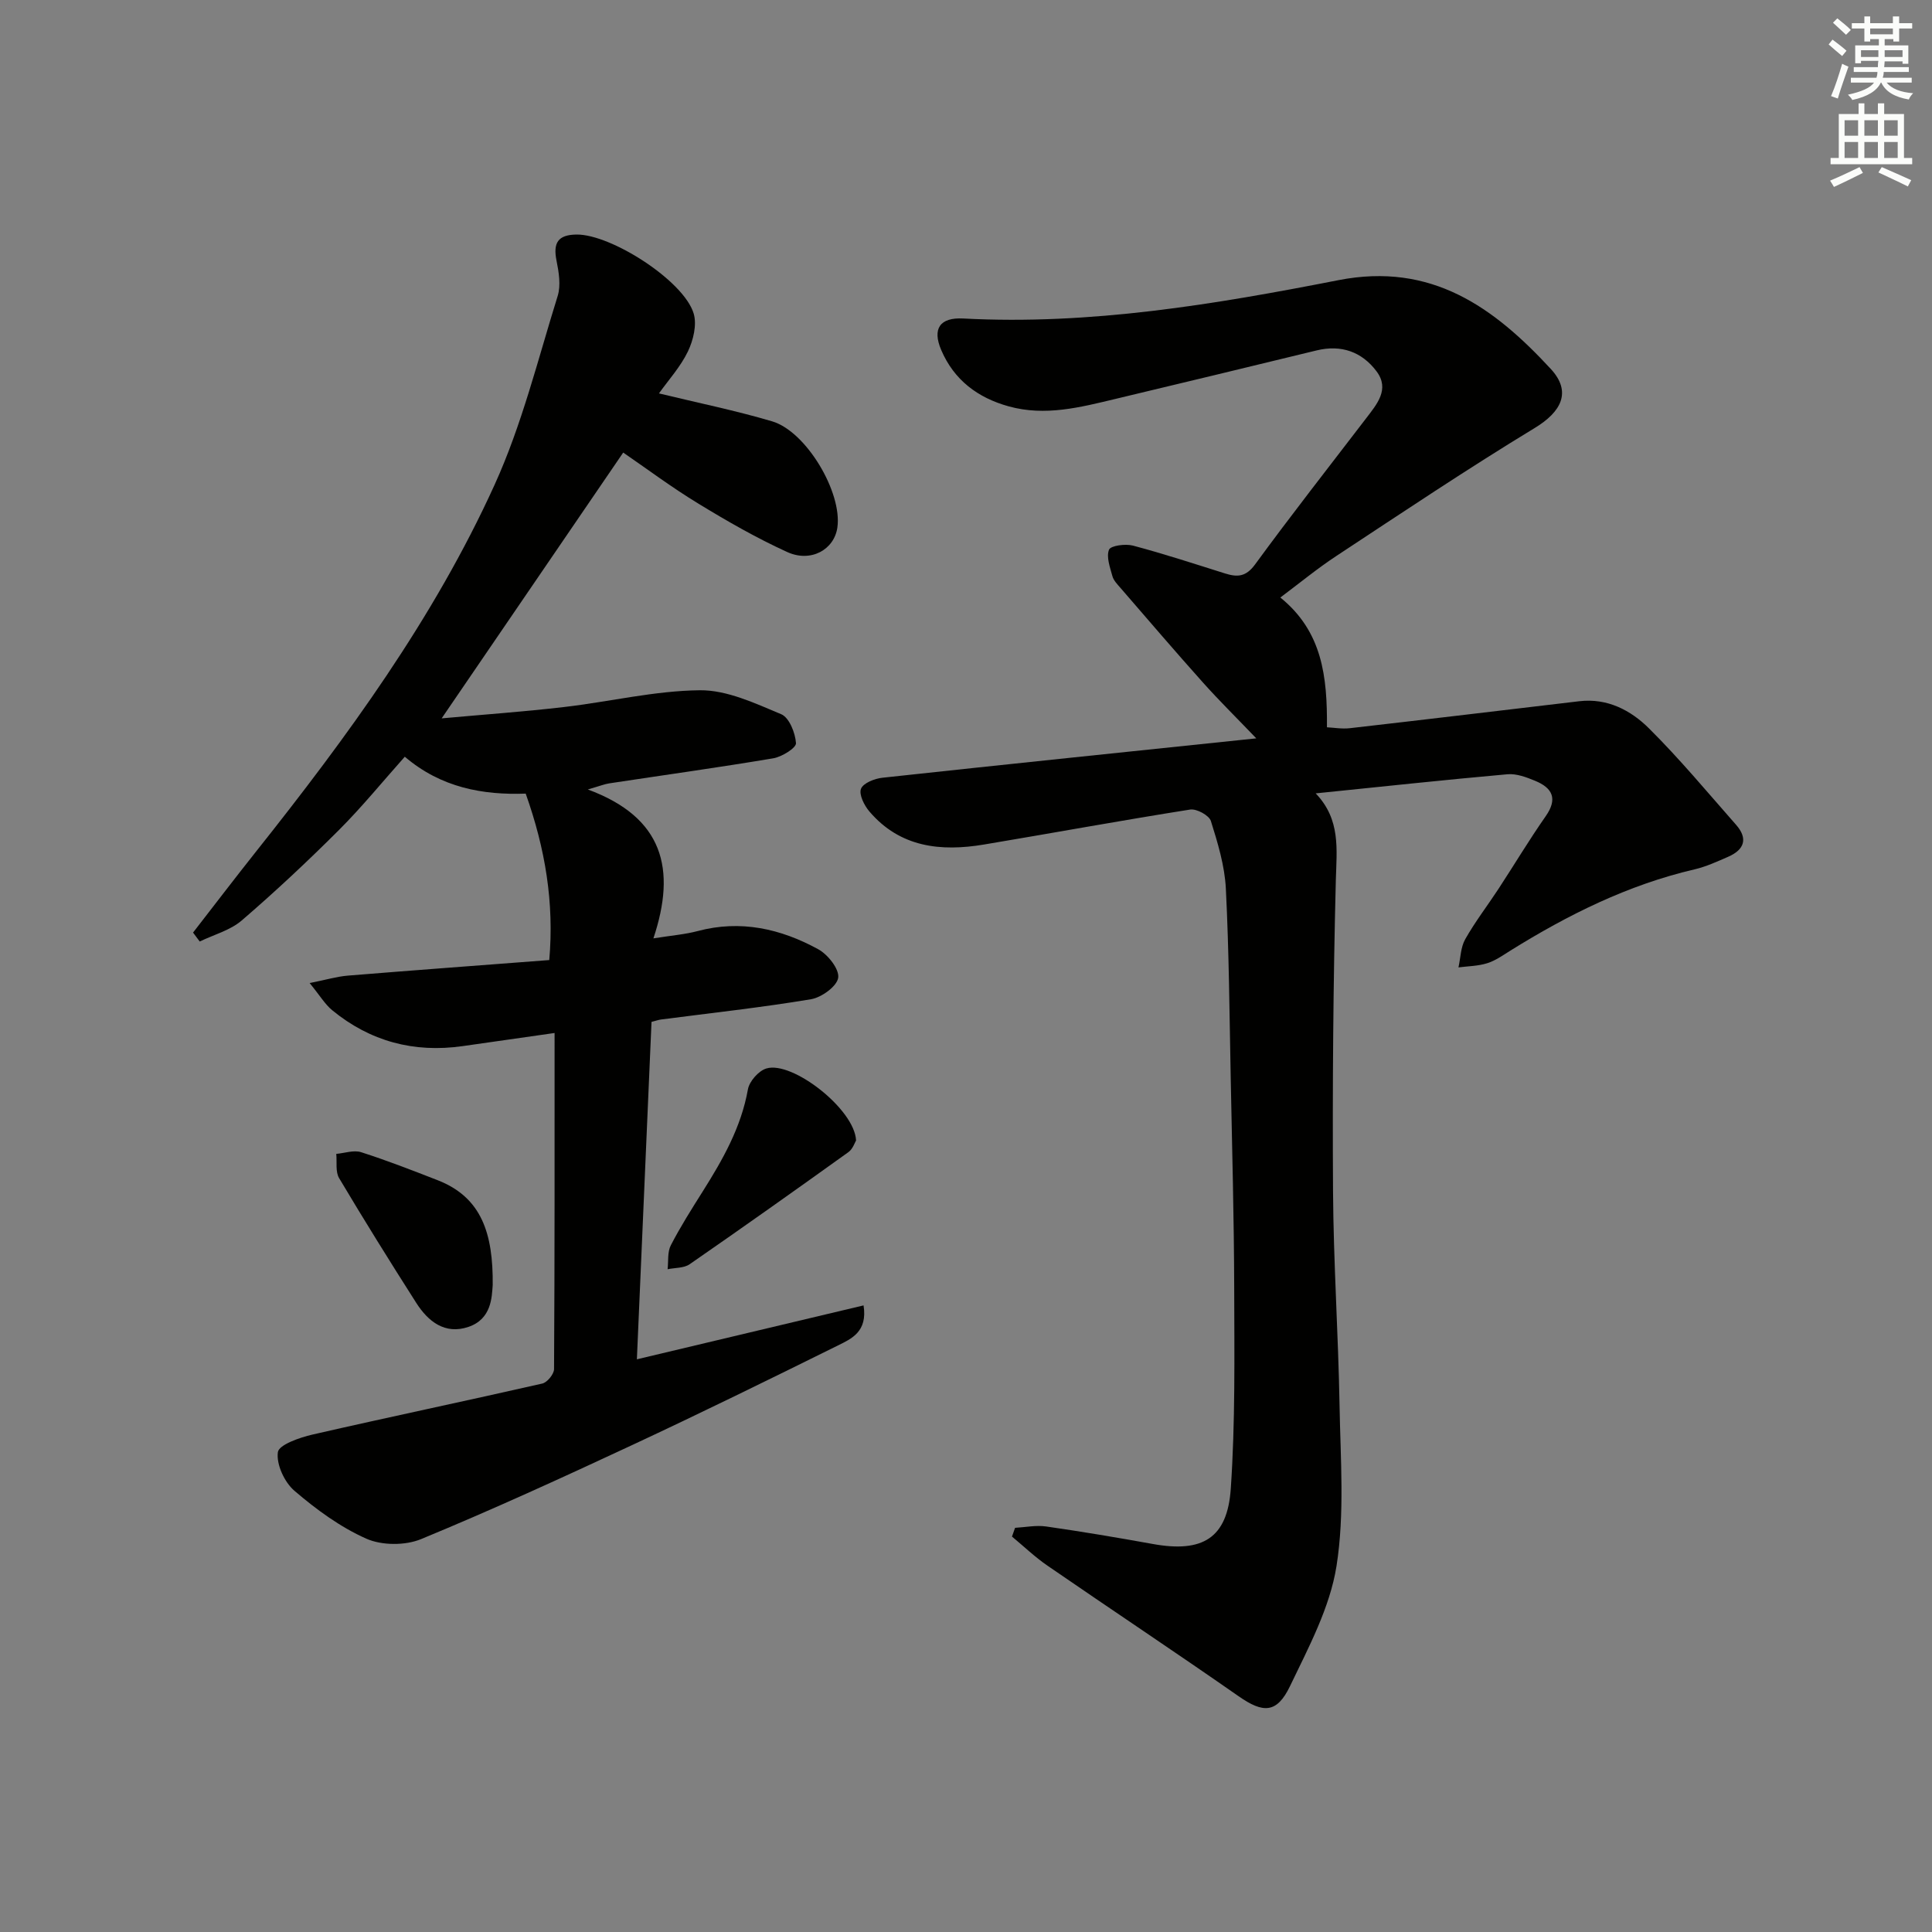 <svg enable-background="new 0 0 400 400" viewBox="0 0 400 400" xmlns="http://www.w3.org/2000/svg"><rect x="0" y="0" width="400" height="400" fill="#808080" stroke="none"/><g fill="#010100"><path d="m265.08 123.71c8.71 7.05 9.73 16.39 9.65 26.87 1.37.06 3.11.38 4.79.18 15.83-1.81 31.65-3.71 47.47-5.58 5.79-.68 10.64 1.87 14.4 5.61 6.36 6.31 12.11 13.24 18.04 19.97 2.52 2.86 1.72 5.16-1.62 6.62-2.27.99-4.57 2.05-6.96 2.61-13.79 3.21-26.23 9.41-38.15 16.83-1.55.97-3.1 2.08-4.81 2.61-1.88.59-3.94.6-5.93.86.44-1.96.45-4.17 1.4-5.84 2.04-3.61 4.6-6.93 6.88-10.41 3.28-5.01 6.35-10.15 9.78-15.05 2.55-3.64 1.38-5.87-2.21-7.34-1.79-.74-3.84-1.51-5.69-1.35-13.04 1.16-26.06 2.57-39.72 3.96 5.21 5.44 4.34 11.59 4.17 17.97-.55 21.44-.71 42.9-.58 64.35.09 14.81 1.09 29.6 1.35 44.41.19 11.1 1.08 22.39-.63 33.24-1.36 8.6-5.78 16.85-9.63 24.87-2.74 5.71-5.6 5.61-10.65 2.08-13.09-9.13-26.39-17.96-39.54-27.01-2.61-1.79-4.92-4.01-7.37-6.04.21-.6.42-1.21.64-1.81 2.15-.12 4.34-.58 6.43-.28 7.39 1.06 14.76 2.3 22.11 3.63 10.23 1.85 15.42-1.16 16.12-11.46.94-13.75.74-27.58.71-41.38-.04-14.48-.43-28.96-.72-43.44-.26-13.14-.35-26.3-1.01-39.42-.24-4.72-1.67-9.44-3.1-13.99-.37-1.17-2.96-2.58-4.29-2.37-14.25 2.25-28.45 4.86-42.68 7.24-8.95 1.5-17.37.61-23.73-6.84-1.07-1.25-2.2-3.51-1.74-4.7s2.83-2.12 4.46-2.29c25.42-2.76 50.86-5.38 77.38-8.15-4.13-4.31-7.71-7.83-11.05-11.57-5.77-6.45-11.4-13.03-17.06-19.57-.65-.75-1.43-1.54-1.68-2.45-.49-1.81-1.3-3.97-.7-5.47.34-.85 3.39-1.26 4.95-.85 6.41 1.7 12.72 3.77 19.05 5.76 2.55.8 4.33.75 6.24-1.86 7.46-10.21 15.27-20.16 22.96-30.21 2.24-2.94 4.99-6.05 2.18-9.78-3.01-4.01-7.28-5.57-12.4-4.32-13.86 3.38-27.73 6.71-41.6 10.03-7.28 1.74-14.55 3.65-22.12 1.56-6.45-1.78-11.35-5.47-14-11.67-1.89-4.42-.28-6.78 4.54-6.53 26.31 1.4 52.09-2.92 77.67-7.93 19.32-3.79 32.24 5.66 43.98 18.36 4.42 4.77 2.18 8.91-3.31 12.24-13.9 8.44-27.42 17.5-41 26.45-3.98 2.61-7.67 5.66-11.67 8.65z"/><path d="m129.03 93.7c-12.48 18.27-24.8 36.31-37.59 55.03 8.68-.79 17.04-1.38 25.36-2.35 9.38-1.09 18.72-3.37 28.09-3.47 5.63-.06 11.44 2.7 16.85 4.96 1.66.69 2.92 3.87 3.06 6 .06.97-2.91 2.83-4.71 3.13-11.29 1.9-22.64 3.47-33.97 5.19-.92.14-1.8.5-4.42 1.26 15.63 5.77 18.38 16.46 13.58 30.83 3.82-.61 6.55-.82 9.15-1.51 8.91-2.38 17.22-.49 24.99 3.77 1.99 1.09 4.38 4.11 4.12 5.89-.25 1.77-3.44 4.08-5.62 4.45-10.31 1.72-20.71 2.85-31.08 4.2-.47.06-.92.23-1.95.49-1 22.97-2 46-3.03 69.86 16.01-3.81 31.34-7.45 46.93-11.16.87 5.44-2.51 6.91-5.3 8.29-14.14 7-28.32 13.96-42.62 20.63-14.45 6.74-28.97 13.39-43.7 19.47-3.28 1.35-8.11 1.33-11.32-.09-5.39-2.39-10.38-6.05-14.89-9.92-2.07-1.77-3.78-5.47-3.43-7.99.21-1.54 4.51-3.04 7.18-3.65 15.83-3.63 31.72-6.95 47.56-10.56 1.02-.23 2.43-1.95 2.44-2.99.14-22.96.11-45.92.11-69.59-6.7.96-12.87 1.84-19.05 2.72-10.08 1.43-19.13-.98-27-7.44-1.47-1.21-2.49-2.96-4.66-5.62 3.39-.67 5.63-1.35 7.92-1.54 13.73-1.12 27.47-2.13 41.69-3.22 1.03-11.88-.81-23-4.88-34.46-8.82.32-17.51-1.21-25.03-7.64-4.63 5.19-8.9 10.45-13.67 15.21-6.47 6.46-13.16 12.73-20.09 18.69-2.38 2.05-5.77 2.94-8.7 4.36-.46-.62-.92-1.23-1.38-1.85 4.34-5.59 8.63-11.22 13.03-16.76 18.88-23.75 36.8-48.23 49.4-75.95 5.66-12.44 8.97-25.97 13.06-39.09.69-2.21.24-4.94-.24-7.32-.73-3.65.26-5.36 4.16-5.4 7.15-.07 22.21 9.57 24.24 16.36.69 2.32-.08 5.52-1.19 7.83-1.53 3.19-4.02 5.92-6 8.7 8.08 1.96 15.85 3.54 23.42 5.78 7.1 2.1 14.55 14.74 13.52 21.98-.65 4.58-5.48 7.32-10.39 5.08-6.31-2.88-12.39-6.36-18.32-9.98-5.53-3.35-10.7-7.23-15.63-10.61z"/><path d="m177.24 236.12c-.25.4-.67 1.76-1.59 2.42-10.9 7.82-21.84 15.58-32.87 23.21-1.19.82-3.02.71-4.56 1.03.19-1.67-.06-3.57.67-4.96 1.97-3.82 4.29-7.48 6.59-11.13 4.16-6.6 7.97-13.28 9.37-21.16.3-1.66 2.22-3.85 3.84-4.32 5.35-1.6 18.25 8.43 18.55 14.91z"/><path d="m102.01 266.05c-.19 2.48-.21 7.04-5.03 8.67-4.86 1.65-8.36-1.13-10.83-5.02-5.43-8.52-10.78-17.1-15.94-25.78-.79-1.32-.42-3.33-.59-5.02 1.73-.15 3.62-.84 5.15-.35 5.35 1.71 10.6 3.76 15.84 5.8 9.16 3.57 11.5 11.12 11.4 21.7z"/></g><path d="m378.6 9.2.8-1c.9.7 1.9 1.4 2.9 2.3l-.9 1.1c-1.1-.9-2-1.7-2.8-2.4zm.5 10.7c.9-2.1 1.6-4.3 2.3-6.7.4.2.8.4 1.3.6-.7 2.1-1.5 4.2-2.2 6.6zm.4-15.2.9-.9c1 .8 2 1.6 2.8 2.4l-1 1c-1-.9-1.9-1.8-2.7-2.5zm12.5-1.3h1.2v1.4h2.7v1.1h-2.7v2.7h-1.2v-.5h-1.8v1.3h4.9v3.8h-1.2v-.5h-3.7c0 .4-.1.9-.1 1.2h5.1v1h-5.2c0 .5-.1.9-.2 1.2h6v1h-5.2c1.1 1.3 2.9 2 5.5 2.2-.4.4-.7.8-.9 1.3-2.9-.5-4.8-1.6-5.7-3.5h-.1c-.8 1.7-2.7 2.9-5.9 3.6-.2-.4-.6-.8-.9-1.1 2.8-.6 4.6-1.4 5.4-2.5h-4.8v-1h5.3c.1-.3.2-.7.2-1.2h-4.9v-1h5c0-.4 0-.8.1-1.3h-3.6v.5h-1.2v-3.7h4.9v-1.3h-1.8v.5h-1.2v-2.7h-2.6v-1.1h2.6v-1.4h1.2v1.4h4.7v-1.4zm-6.7 8.4h3.6c0-.4 0-.9 0-1.4h-3.6zm1.9-4.7h4.7v-1.2h-4.7zm6.7 3.3h-3.7v1.4h3.7z" fill="#fbfcfa"/><path d="m384.7 21.4h1.3v2.2h2.8v-2.2h1.3v2.2h4.1v9.1h1.7v1.3h-16.9v-1.3h1.7v-9.1h4.1v-2.2zm.3 13.2.7 1.2c-1.8.9-3.8 1.9-6 2.9-.2-.4-.5-.8-.8-1.3 2.4-1 4.4-2 6.1-2.8zm-3.1-6.5h2.8v-3.2h-2.8zm0 4.6h2.8v-3.3h-2.8zm4.1-4.6h2.8v-3.2h-2.8zm0 4.6h2.8v-3.3h-2.8v3.2zm3.6 1.9c2.1.9 4.1 1.8 6.1 2.7l-.7 1.3c-2.2-1.1-4.2-2-6.1-2.9zm3.3-9.7h-2.8v3.2h2.8zm-2.8 7.8h2.8v-3.3h-2.8z" fill="#fbfcfa"/></svg>
